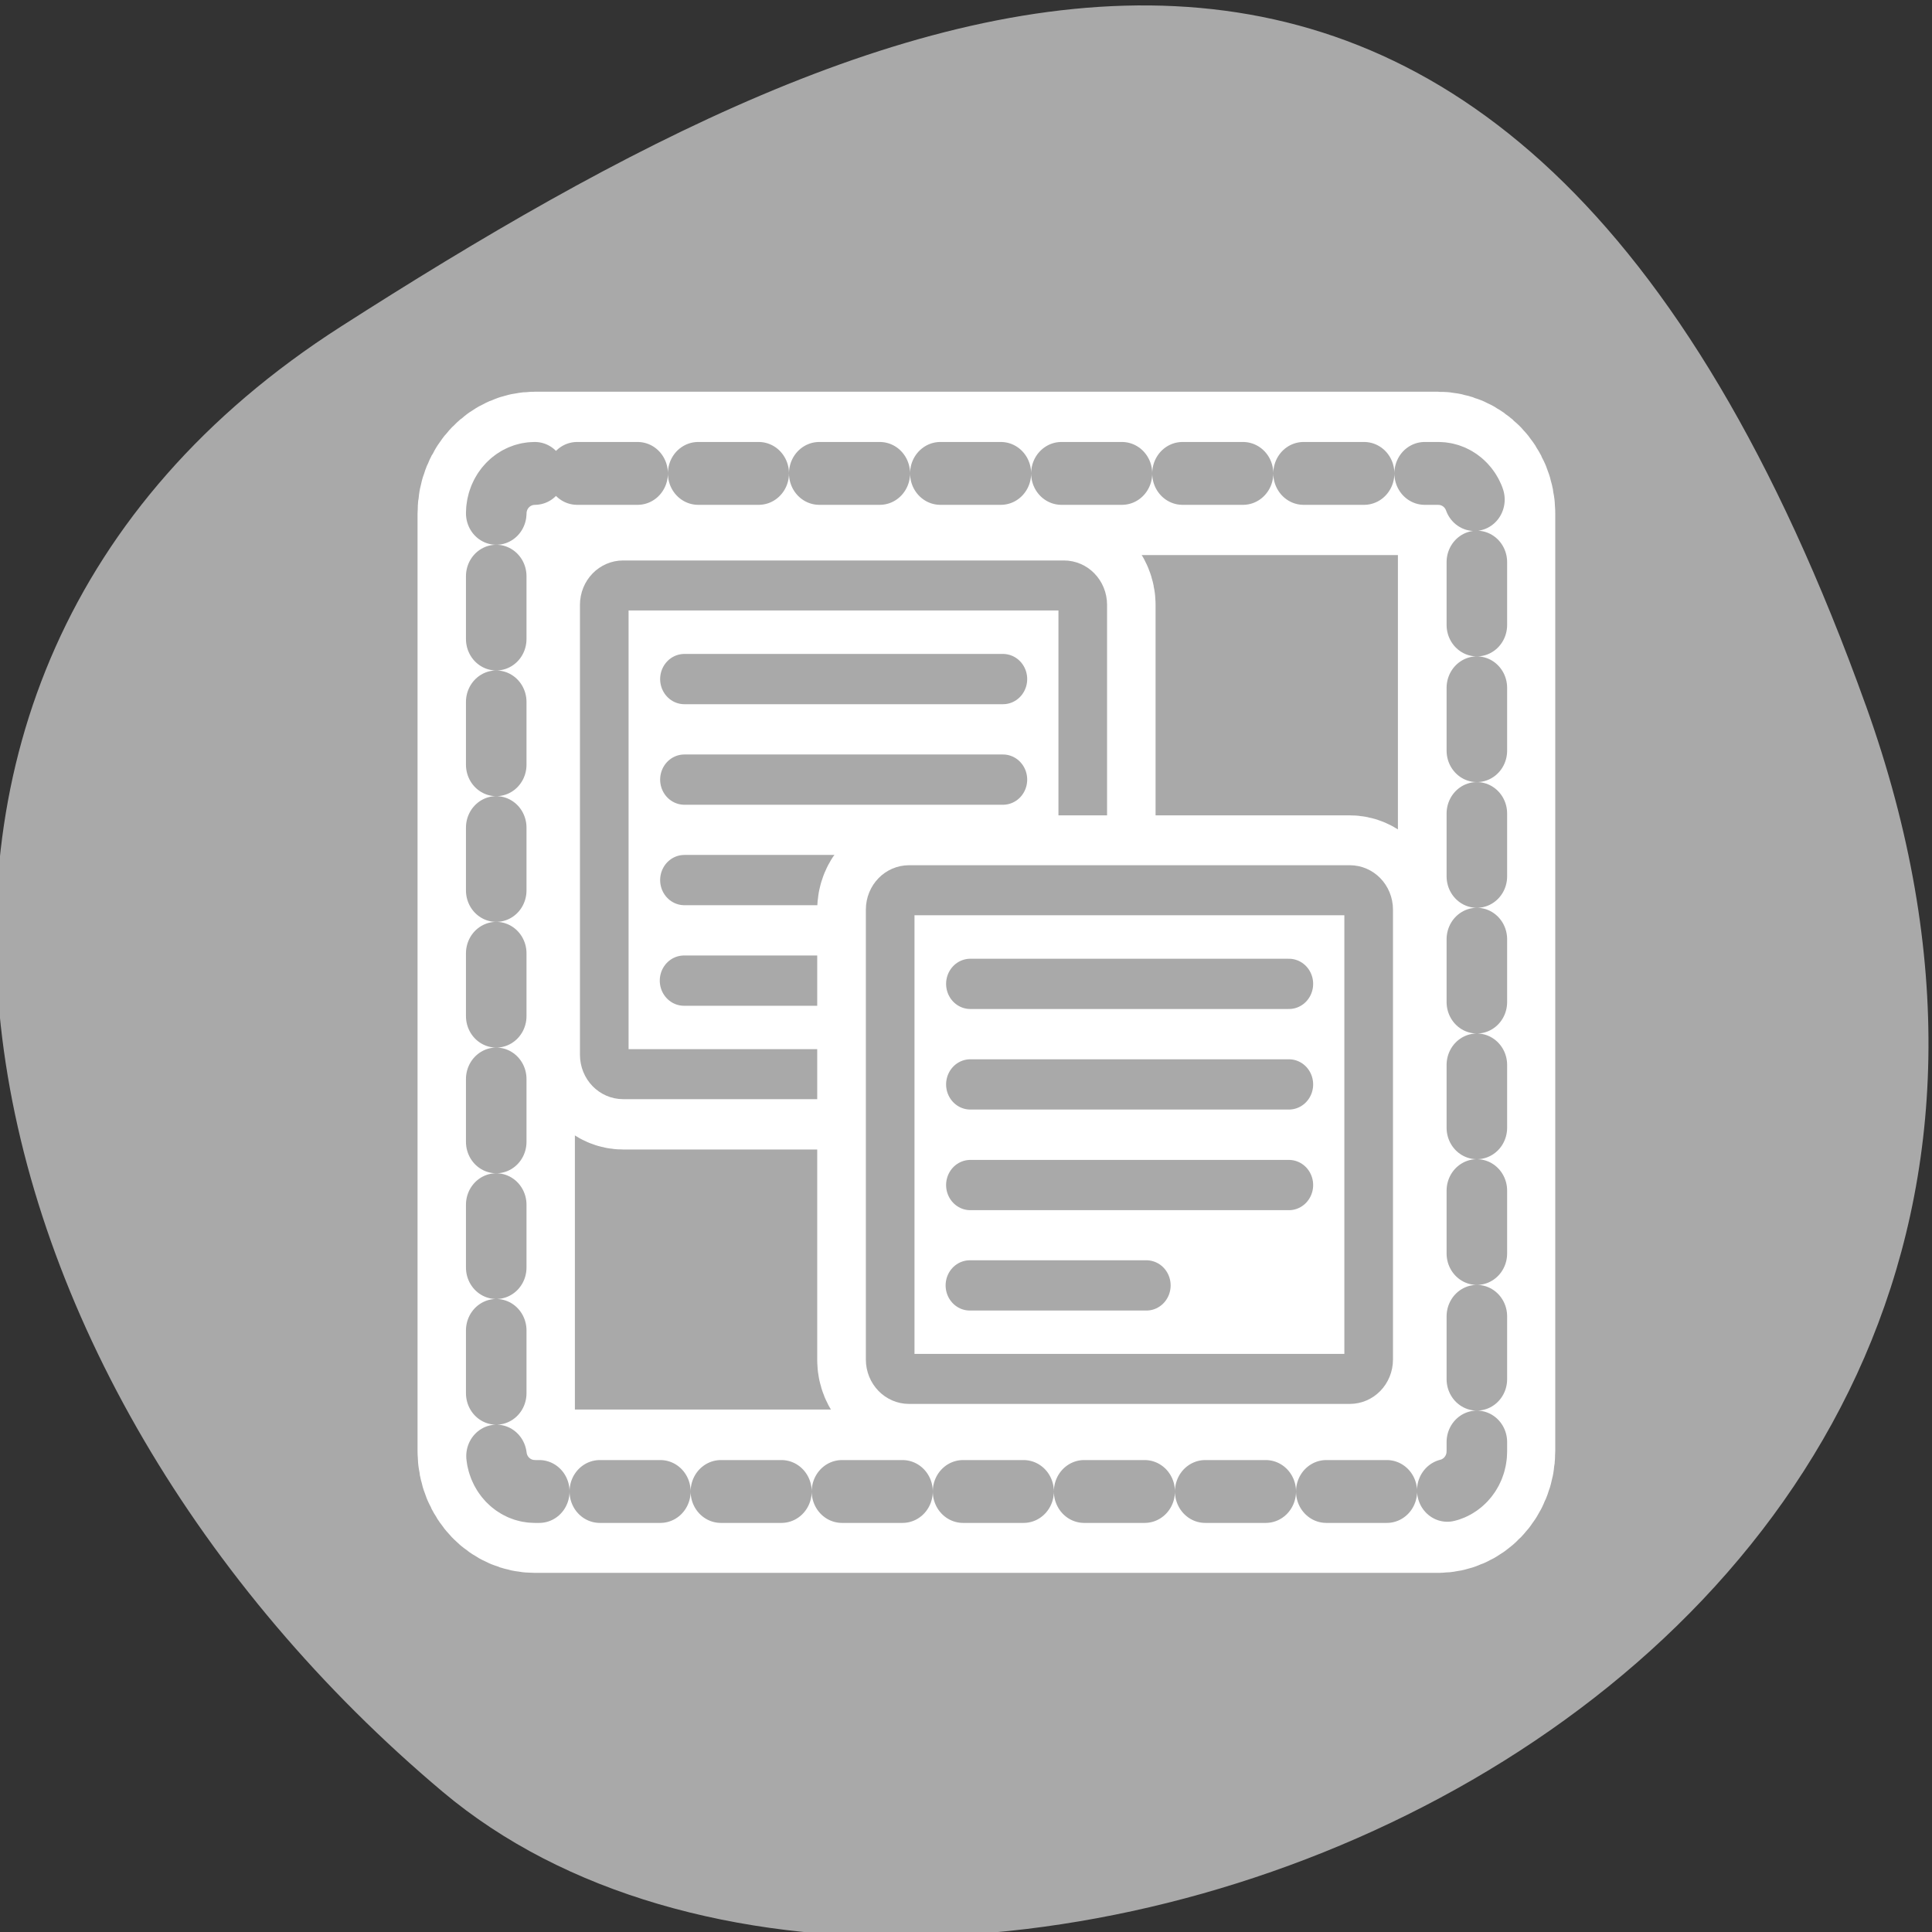 <svg xmlns="http://www.w3.org/2000/svg" viewBox="0 0 256 256"><rect x="0" y="0" width="256" height="256" fill="#333333" stroke="none"/><defs><clipPath><path d="M 0,64 H64 V128 H0 z"/></clipPath></defs><g style="color:#000"><path transform="matrix(1.037 0 0 -1.357 1657.71 2320.79)" d="m -1360.14 1641.33 c 46.11 -98.28 -119.59 -146.07 -181.85 -106.06 -62.25 40.01 -83.52 108.58 -13.01 143.08 70.51 34.501 148.75 61.26 194.86 -37.03 z" style="fill:#a9a9a9"/><g transform="matrix(2.566 0 0 2.664 53.725 50.24)" style="stroke-linejoin:round"><g style="fill:none;stroke:#fff"><path d="m 6.682 4.687 c -1.105 0 -1.995 0.89 -1.995 1.995 v 46.635 c 0 1.105 0.89 1.995 1.995 1.995 h 46.635 c 1.105 0 1.995 -0.89 1.995 -1.995 v -46.635 c 0 -1.105 -0.89 -1.995 -1.995 -1.995 h -46.635 z" style="stroke-linecap:round;stroke-width:8.125"/><path transform="matrix(0.92 0 0 0.912 -0.816 1.739)" d="m 13.1 9.349 c -0.586 0 -1.058 0.472 -1.058 1.058 v 24.547 c 0 0.586 0.472 1.058 1.058 1.058 h 24.738 c 0.586 0 1.058 -0.472 1.058 -1.058 v -24.547 c 0 -0.586 -0.472 -1.058 -1.058 -1.058 h -24.738 z" style="stroke-width:8.189"/></g><g style="stroke:#a9a9a9"><path transform="matrix(0.865 0 0 0.857 0.8 3.538)" d="m 12.07 7.846 c -0.624 0 -1.126 0.502 -1.126 1.126 v 26.11 c 0 0.624 0.502 1.126 1.126 1.126 h 26.313 c 0.624 0 1.126 -0.502 1.126 -1.126 v -26.11 c 0 -0.624 -0.502 -1.126 -1.126 -1.126 h -26.313 z" style="fill:#fff;fill-rule:evenodd;stroke-width:2.903"/><g transform="matrix(0.96 0 0 0.96 0.904 0.896)" style="fill:none;stroke-linecap:round;stroke-width:2.604"><path d="m 14.06 14.606 h 17.14"/><path d="m 14.06 19.815 h 17.14"/><path d="m 14.06 25.02 h 17.14"/><path d="m 14.04 30.23 h 9.5"/></g></g><path transform="matrix(0.92 0 0 0.912 5.616 3.554)" d="m 22.16 23.987 c -0.586 0 -1.058 0.472 -1.058 1.058 v 24.547 c 0 0.586 0.472 1.058 1.058 1.058 h 24.738 c 0.586 0 1.058 -0.472 1.058 -1.058 v -24.547 c 0 -0.586 -0.472 -1.058 -1.058 -1.058 h -24.738 z" style="fill:none;stroke:#fff;stroke-width:8.189"/><g style="stroke:#a9a9a9"><path transform="matrix(0.865 0 0 0.857 7.232 5.354)" d="m 21.702 23.415 c -0.624 0 -1.126 0.502 -1.126 1.126 v 26.11 c 0 0.624 0.502 1.126 1.126 1.126 h 26.313 c 0.624 0 1.126 -0.502 1.126 -1.126 v -26.11 c 0 -0.624 -0.502 -1.126 -1.126 -1.126 h -26.313 z" style="fill:#fff;fill-rule:evenodd;stroke-width:2.903"/><g style="fill:none;stroke-linecap:round"><path transform="matrix(0.903 0 0 0.903 3.389 3.271)" d="m 3.648 1.569 c -1.224 0 -2.21 0.986 -2.21 2.21 v 51.658 c 0 1.224 0.986 2.21 2.21 2.21 h 51.658 c 1.224 0 2.21 -0.986 2.21 -2.21 v -51.658 c 0 -1.224 -0.986 -2.21 -2.21 -2.21 h -51.658 z" style="stroke-dasharray:3.462 3.462;stroke-width:3.462"/><g transform="matrix(0.96 0 0 0.96 1.494 1.502)" style="stroke-width:2.604"><path d="m 28.827 29.767 h 17.14"/><path d="m 28.827 34.976 h 17.14"/><path d="m 28.827 40.19 h 17.14"/><path d="m 28.801 45.39 h 9.5"/></g></g></g></g></g></svg>